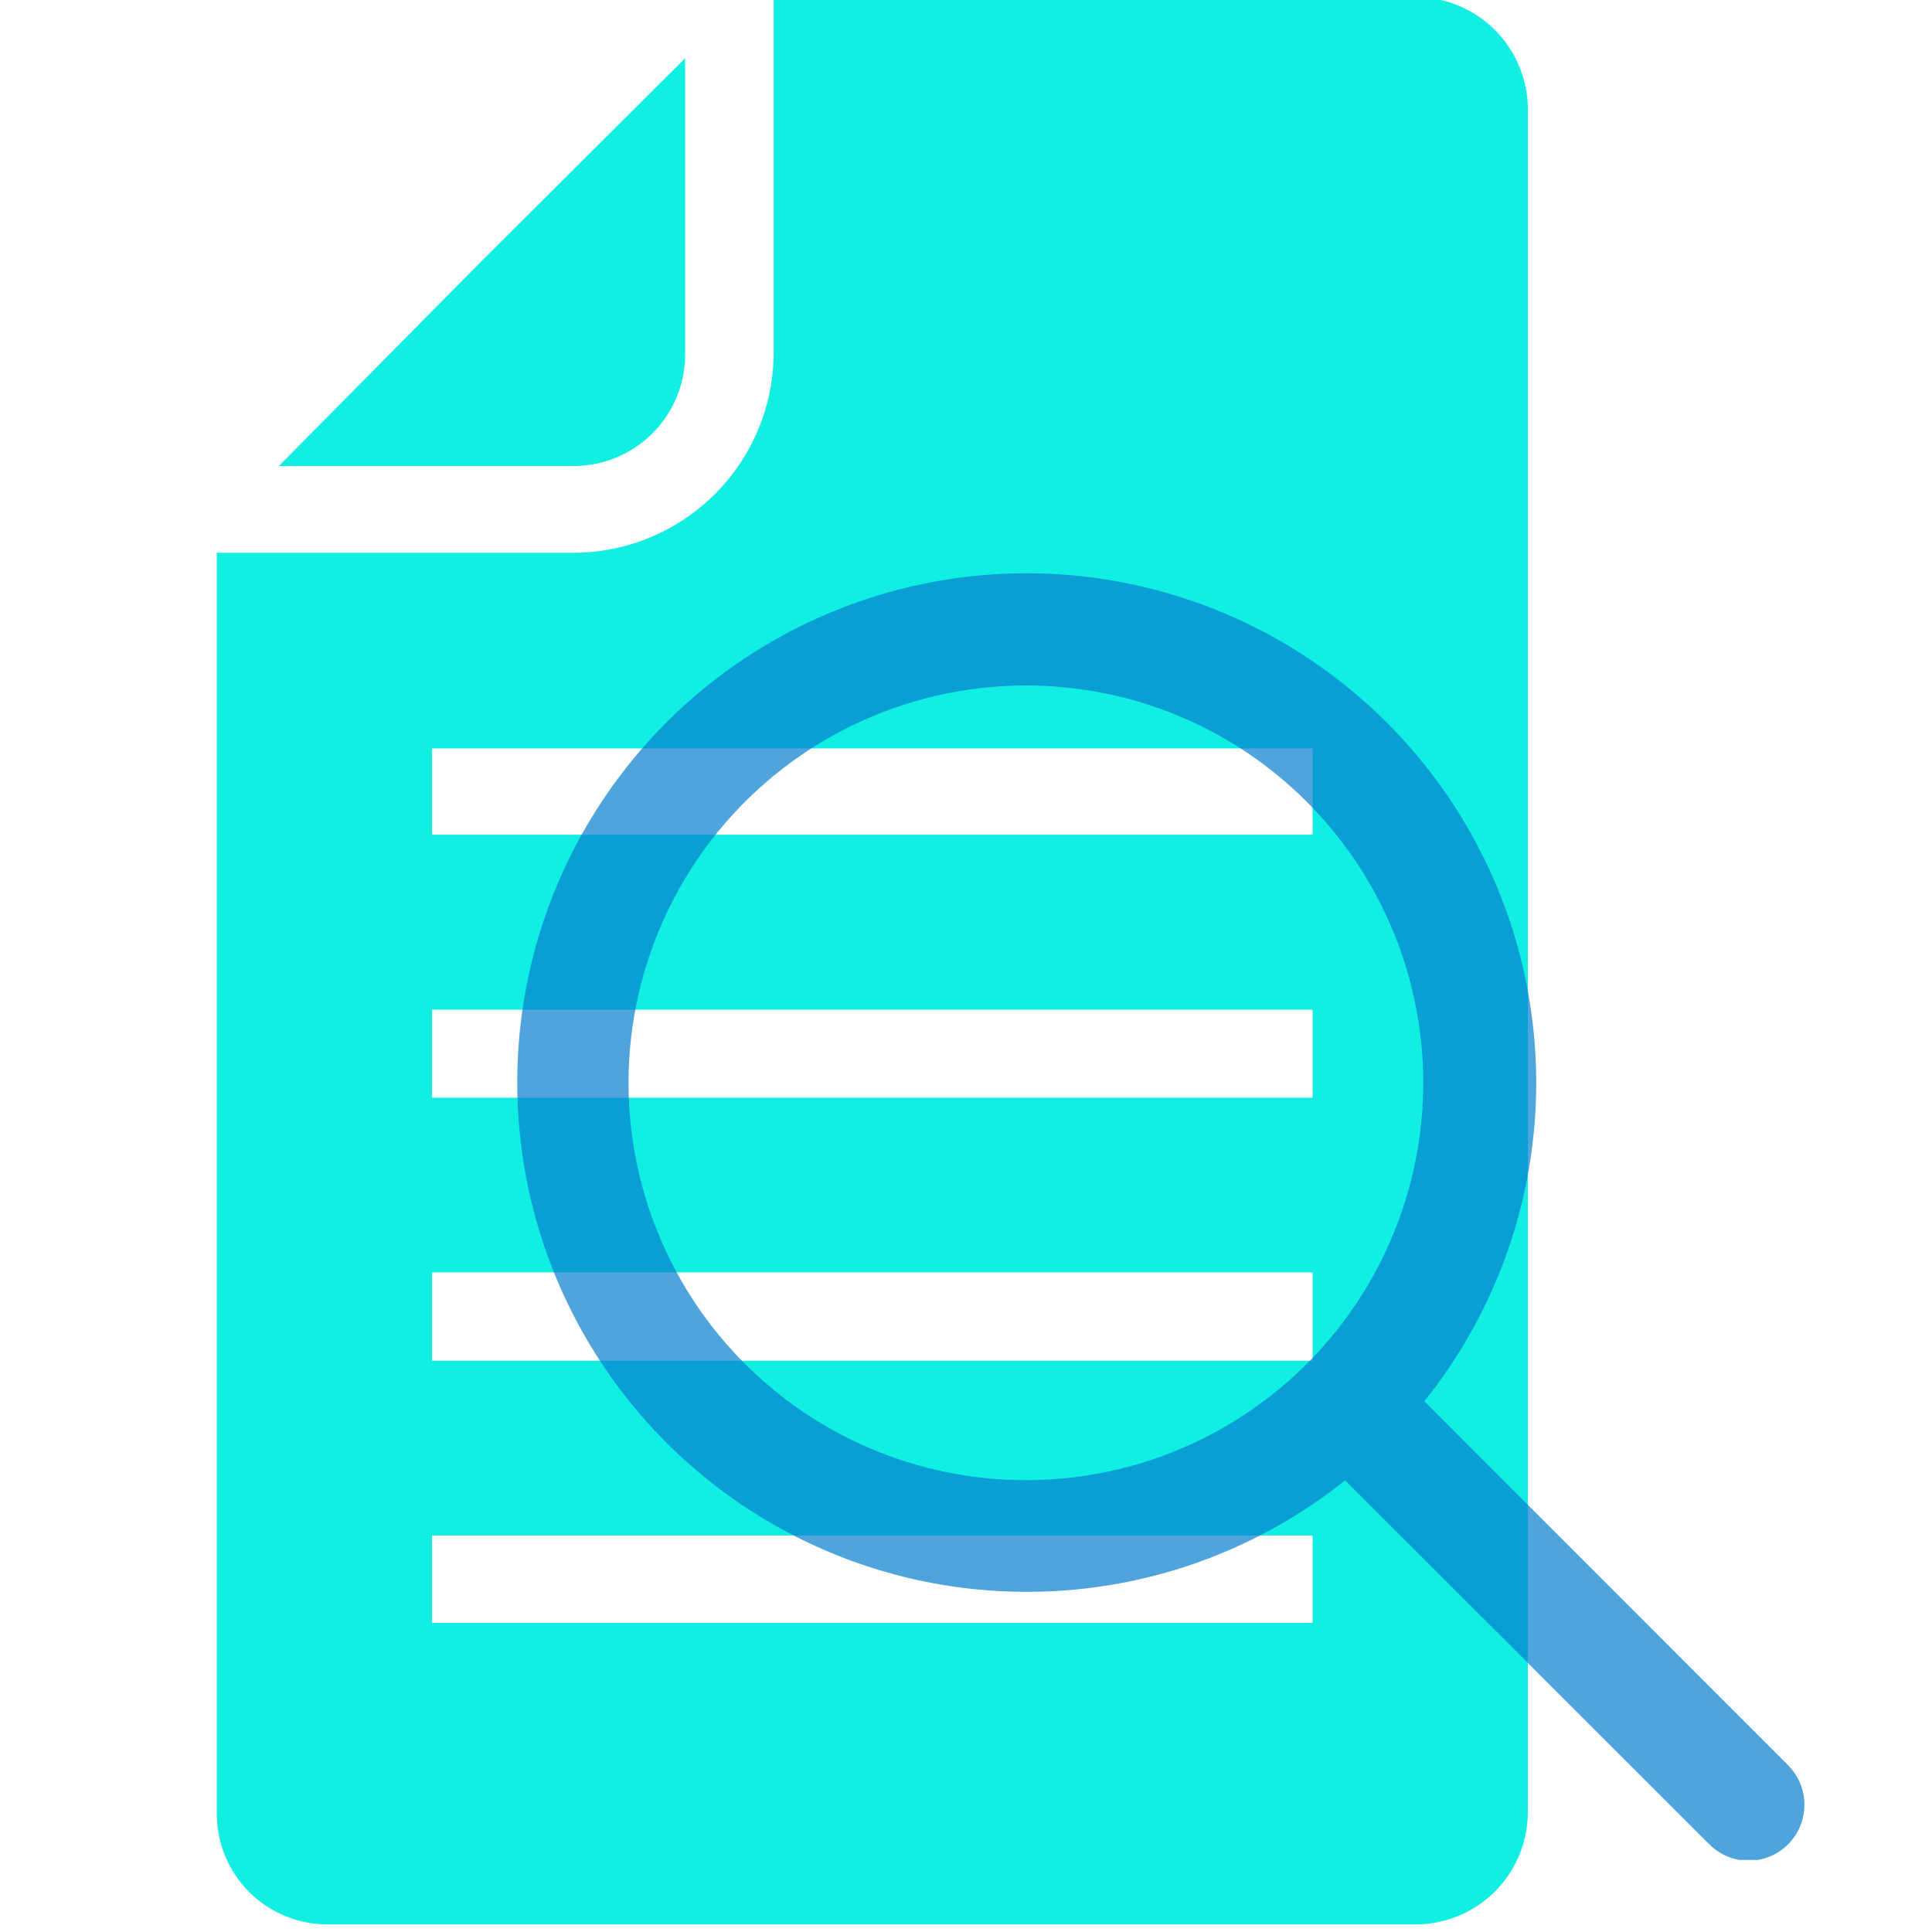 <svg xmlns="http://www.w3.org/2000/svg" xmlns:xlink="http://www.w3.org/1999/xlink" width="1024" zoomAndPan="magnify" viewBox="0 0 768 768" height="1024" preserveAspectRatio="xMidYMid meet" version="1.0"><defs><filter x="0%" y="0%" width="100%" height="100%" id="9f6fd3a52a"><feColorMatrix values="0 0 0 0 1 0 0 0 0 1 0 0 0 0 1 0 0 0 1 0" color-interpolation-filters="sRGB"/></filter><mask id="2bc925a1e7"><g filter="url(#9f6fd3a52a)"><rect x="-76.8" width="921.6" fill="#000000" y="-76.8" height="921.6" fill-opacity="0.7"/></g></mask><clipPath id="b34d0f04be"><path d="M 319 319 L 523.602 319 L 523.602 523.34 L 319 523.34 Z M 319 319 " clip-rule="nonzero"/></clipPath><clipPath id="d9c7ee369a"><rect x="0" width="524" y="0" height="524"/></clipPath></defs><path fill="#11efe3" d="M 562.258 -1.156 L 307.547 -1.156 L 307.547 140.75 C 307.535 142.047 307.492 143.34 307.414 144.633 C 307.34 145.93 307.234 147.219 307.098 148.508 C 306.957 149.801 306.789 151.082 306.586 152.363 C 306.387 153.645 306.156 154.922 305.891 156.191 C 305.629 157.461 305.336 158.723 305.012 159.977 C 304.688 161.234 304.332 162.48 303.945 163.719 C 303.559 164.953 303.145 166.184 302.699 167.398 C 302.254 168.617 301.777 169.824 301.273 171.02 C 300.77 172.211 300.238 173.395 299.676 174.562 C 299.113 175.73 298.523 176.887 297.906 178.023 C 297.289 179.164 296.645 180.289 295.969 181.398 C 295.297 182.504 294.598 183.598 293.871 184.672 C 293.145 185.742 292.395 186.801 291.617 187.836 C 290.84 188.875 290.035 189.891 289.211 190.891 C 288.383 191.891 287.531 192.867 286.656 193.824 C 285.781 194.781 284.883 195.715 283.961 196.629 C 283.043 197.539 282.102 198.43 281.137 199.297 C 280.172 200.164 279.188 201.008 278.184 201.828 C 277.176 202.645 276.152 203.441 275.109 204.207 C 274.066 204.977 273.004 205.719 271.922 206.438 C 270.844 207.156 269.746 207.844 268.633 208.508 C 267.52 209.172 266.391 209.809 265.246 210.418 C 264.102 211.027 262.941 211.605 261.77 212.16 C 260.594 212.711 259.41 213.234 258.211 213.727 C 257.012 214.223 255.801 214.688 254.582 215.121 C 253.359 215.559 252.129 215.961 250.887 216.336 C 249.648 216.711 248.398 217.059 247.141 217.371 C 245.883 217.688 244.617 217.969 243.344 218.223 C 242.074 218.473 240.797 218.695 239.516 218.887 C 238.23 219.074 236.945 219.234 235.656 219.363 C 234.363 219.488 233.07 219.586 231.777 219.648 C 230.48 219.715 229.188 219.746 227.891 219.75 L 86.176 219.75 L 86.176 720.684 C 86.168 722.137 86.227 723.59 86.363 725.035 C 86.496 726.48 86.699 727.918 86.977 729.344 C 87.25 730.773 87.598 732.18 88.012 733.574 C 88.43 734.965 88.91 736.336 89.461 737.68 C 90.012 739.023 90.629 740.336 91.312 741.621 C 91.992 742.906 92.734 744.152 93.539 745.359 C 94.344 746.57 95.207 747.738 96.129 748.863 C 97.047 749.988 98.02 751.062 99.047 752.09 C 100.074 753.117 101.152 754.094 102.273 755.016 C 103.398 755.938 104.562 756.801 105.773 757.605 C 106.984 758.41 108.227 759.156 109.512 759.836 C 110.793 760.52 112.109 761.137 113.453 761.691 C 114.797 762.242 116.164 762.727 117.555 763.145 C 118.949 763.559 120.355 763.906 121.785 764.184 C 123.211 764.461 124.645 764.668 126.094 764.801 C 127.539 764.938 128.988 765 130.441 764.988 L 562.258 764.988 C 563.723 765.004 565.184 764.945 566.641 764.812 C 568.102 764.684 569.547 764.48 570.984 764.207 C 572.426 763.934 573.844 763.59 575.25 763.18 C 576.652 762.766 578.035 762.285 579.391 761.734 C 580.75 761.188 582.074 760.574 583.371 759.895 C 584.668 759.215 585.93 758.477 587.152 757.672 C 588.379 756.871 589.559 756.008 590.699 755.09 C 591.84 754.172 592.93 753.199 593.973 752.172 C 595.02 751.148 596.008 750.074 596.949 748.949 C 597.887 747.824 598.766 746.66 599.59 745.449 C 600.414 744.238 601.176 742.992 601.879 741.707 C 602.578 740.422 603.215 739.105 603.789 737.758 C 604.359 736.41 604.863 735.039 605.301 733.641 C 605.738 732.246 606.105 730.828 606.402 729.395 C 606.699 727.965 606.926 726.52 607.082 725.062 C 607.238 723.609 607.324 722.148 607.336 720.684 L 607.336 43.109 C 607.324 41.645 607.238 40.188 607.078 38.73 C 606.922 37.277 606.695 35.836 606.395 34.402 C 606.098 32.969 605.73 31.555 605.293 30.16 C 604.852 28.766 604.348 27.395 603.777 26.047 C 603.203 24.699 602.566 23.387 601.867 22.102 C 601.164 20.816 600.402 19.57 599.578 18.363 C 598.754 17.152 597.871 15.988 596.934 14.867 C 595.996 13.742 595.004 12.668 593.961 11.645 C 592.918 10.621 591.824 9.648 590.688 8.73 C 589.547 7.812 588.367 6.953 587.141 6.152 C 585.918 5.348 584.66 4.609 583.363 3.93 C 582.066 3.254 580.738 2.641 579.383 2.094 C 578.027 1.543 576.645 1.062 575.242 0.652 C 573.84 0.238 572.418 -0.102 570.98 -0.375 C 569.543 -0.648 568.098 -0.852 566.641 -0.98 C 565.184 -1.113 563.723 -1.172 562.258 -1.156 Z M 521.777 645.121 L 171.738 645.121 L 171.738 610.387 L 521.777 610.387 Z M 521.777 540.918 L 171.738 540.918 L 171.738 505.801 L 521.777 505.801 Z M 521.777 436.371 L 171.738 436.371 L 171.738 401.367 L 521.777 401.367 Z M 521.777 331.824 L 171.738 331.824 L 171.738 297.512 L 521.777 297.512 Z M 521.777 331.824 " fill-opacity="1" fill-rule="nonzero"/><path fill="#11efe3" d="M 272.348 140.75 L 272.348 23.156 L 191.305 103.93 L 110.836 185.246 L 227.891 185.246 C 229.348 185.25 230.805 185.184 232.254 185.043 C 233.707 184.902 235.145 184.691 236.578 184.41 C 238.008 184.129 239.422 183.777 240.816 183.355 C 242.211 182.934 243.582 182.445 244.93 181.891 C 246.277 181.332 247.594 180.711 248.883 180.023 C 250.168 179.34 251.418 178.59 252.629 177.781 C 253.844 176.973 255.012 176.105 256.141 175.18 C 257.266 174.254 258.344 173.277 259.375 172.246 C 260.406 171.215 261.383 170.133 262.309 169.008 C 263.23 167.879 264.098 166.707 264.906 165.496 C 265.715 164.281 266.461 163.031 267.148 161.746 C 267.832 160.457 268.453 159.141 269.008 157.793 C 269.562 156.445 270.051 155.07 270.469 153.676 C 270.891 152.281 271.242 150.867 271.52 149.438 C 271.801 148.004 272.012 146.562 272.148 145.113 C 272.289 143.66 272.355 142.207 272.348 140.75 Z M 272.348 140.75 " fill-opacity="1" fill-rule="nonzero"/><g mask="url(#2bc925a1e7)"><g transform="matrix(1, 0, 0, 1, 194, 216)"><g clip-path="url(#d9c7ee369a)"><path fill="#057dcd" d="M 214.156 416.781 C 210.012 416.785 205.875 416.66 201.738 416.406 C 197.602 416.152 193.48 415.773 189.367 415.27 C 185.254 414.766 181.16 414.133 177.086 413.375 C 173.016 412.621 168.969 411.738 164.949 410.734 C 160.93 409.73 156.945 408.602 152.992 407.352 C 149.043 406.102 145.137 404.73 141.27 403.242 C 137.402 401.754 133.586 400.145 129.82 398.422 C 126.051 396.699 122.34 394.859 118.684 392.906 C 115.031 390.957 111.438 388.895 107.91 386.723 C 104.383 384.551 100.926 382.27 97.535 379.887 C 94.148 377.5 90.836 375.016 87.602 372.426 C 84.367 369.84 81.215 367.152 78.141 364.371 C 75.07 361.59 72.09 358.719 69.195 355.754 C 66.301 352.789 63.5 349.738 60.793 346.602 C 58.086 343.465 55.477 340.246 52.969 336.949 C 50.461 333.652 48.055 330.281 45.75 326.836 C 43.449 323.395 41.254 319.883 39.168 316.301 C 37.082 312.723 35.105 309.082 33.242 305.383 C 31.379 301.68 29.629 297.926 27.996 294.117 C 26.363 290.312 24.852 286.457 23.453 282.555 C 22.059 278.656 20.781 274.715 19.629 270.734 C 18.473 266.758 17.441 262.746 16.535 258.703 C 15.625 254.66 14.844 250.594 14.184 246.504 C 13.527 242.414 12.996 238.305 12.59 234.184 C 12.184 230.059 11.902 225.926 11.75 221.789 C 11.598 217.648 11.57 213.504 11.672 209.363 C 11.777 205.223 12.004 201.086 12.359 196.957 C 12.715 192.832 13.195 188.719 13.805 184.621 C 14.414 180.52 15.148 176.445 16.004 172.391 C 16.863 168.34 17.844 164.316 18.949 160.32 C 20.055 156.328 21.281 152.375 22.633 148.457 C 23.98 144.539 25.445 140.664 27.031 136.836 C 28.617 133.012 30.32 129.234 32.137 125.512 C 33.957 121.789 35.887 118.125 37.93 114.52 C 39.973 110.914 42.125 107.375 44.383 103.902 C 46.645 100.43 49.008 97.031 51.477 93.703 C 53.945 90.375 56.516 87.129 59.184 83.957 C 61.852 80.789 64.613 77.703 67.473 74.703 C 70.328 71.703 73.277 68.793 76.312 65.977 C 79.348 63.156 82.469 60.434 85.672 57.805 C 88.875 55.176 92.156 52.652 95.516 50.223 C 98.875 47.797 102.305 45.477 105.805 43.262 C 109.305 41.047 112.871 38.941 116.504 36.945 C 120.133 34.945 123.82 33.062 127.566 31.293 C 131.312 29.523 135.109 27.871 138.957 26.332 C 142.805 24.797 146.695 23.379 150.629 22.082 C 154.566 20.781 158.535 19.605 162.543 18.551 C 166.551 17.496 170.586 16.566 174.648 15.762 C 178.715 14.953 182.797 14.273 186.902 13.715 C 191.008 13.16 195.129 12.73 199.262 12.43 C 203.395 12.125 207.531 11.949 211.672 11.902 C 215.816 11.852 219.957 11.93 224.094 12.137 C 228.234 12.34 232.359 12.672 236.48 13.133 C 240.598 13.59 244.695 14.176 248.777 14.887 C 252.859 15.598 256.918 16.43 260.945 17.391 C 264.977 18.352 268.977 19.434 272.938 20.637 C 276.902 21.844 280.828 23.168 284.711 24.613 C 288.594 26.059 292.426 27.625 296.215 29.305 C 300 30.988 303.73 32.781 307.41 34.691 C 311.086 36.602 314.699 38.625 318.25 40.758 C 321.805 42.891 325.289 45.129 328.703 47.477 C 332.117 49.82 335.457 52.27 338.723 54.82 C 341.988 57.371 345.168 60.023 348.273 62.77 C 351.375 65.516 354.387 68.355 357.316 71.285 C 360.832 74.801 364.215 78.438 367.465 82.199 C 370.715 85.961 373.82 89.84 376.785 93.832 C 379.75 97.824 382.562 101.918 385.223 106.117 C 387.883 110.316 390.387 114.605 392.734 118.988 C 395.078 123.375 397.258 127.836 399.277 132.383 C 401.293 136.926 403.137 141.539 404.816 146.219 C 406.492 150.898 407.992 155.633 409.32 160.426 C 410.648 165.215 411.797 170.047 412.766 174.926 C 413.738 179.801 414.527 184.703 415.137 189.637 C 415.746 194.574 416.176 199.523 416.418 204.488 C 416.664 209.453 416.727 214.422 416.605 219.391 C 416.484 224.359 416.18 229.32 415.691 234.266 C 415.203 239.215 414.535 244.137 413.688 249.035 C 412.836 253.934 411.809 258.793 410.598 263.617 C 409.391 268.438 408.008 273.211 406.449 277.93 C 404.887 282.648 403.156 287.309 401.254 291.898 C 399.352 296.492 397.281 301.008 395.043 305.449 C 392.809 309.891 390.414 314.242 387.855 318.504 C 385.301 322.77 382.59 326.93 379.727 330.996 C 376.863 335.059 373.852 339.012 370.695 342.855 C 367.543 346.695 364.25 350.418 360.82 354.016 C 357.391 357.613 353.836 361.082 350.148 364.422 C 346.465 367.758 342.664 370.953 338.742 374.012 C 334.82 377.066 330.793 379.977 326.66 382.738 C 322.523 385.496 318.293 388.102 313.965 390.547 C 309.641 392.996 305.227 395.281 300.734 397.406 C 296.238 399.527 291.672 401.484 287.031 403.27 C 282.391 405.055 277.691 406.668 272.934 408.109 C 268.176 409.547 263.371 410.812 258.52 411.898 C 253.668 412.984 248.785 413.887 243.867 414.613 C 238.949 415.34 234.008 415.883 229.051 416.246 C 224.094 416.605 219.129 416.785 214.156 416.781 Z M 214.156 56.492 C 211.141 56.484 208.125 56.566 205.109 56.73 C 202.098 56.898 199.09 57.148 196.094 57.488 C 193.094 57.824 190.105 58.25 187.133 58.758 C 184.156 59.27 181.199 59.863 178.262 60.543 C 175.32 61.223 172.402 61.984 169.504 62.832 C 166.609 63.676 163.738 64.605 160.895 65.617 C 158.051 66.629 155.238 67.719 152.457 68.891 C 149.676 70.062 146.93 71.312 144.223 72.645 C 141.512 73.973 138.844 75.379 136.215 76.859 C 133.586 78.344 131.004 79.898 128.465 81.531 C 125.922 83.16 123.434 84.863 120.992 86.637 C 118.551 88.41 116.16 90.25 113.824 92.16 C 111.488 94.07 109.207 96.047 106.984 98.086 C 104.762 100.129 102.598 102.23 100.496 104.395 C 98.395 106.559 96.355 108.781 94.379 111.066 C 92.406 113.348 90.496 115.684 88.656 118.074 C 86.812 120.465 85.043 122.906 83.34 125.398 C 81.641 127.891 80.012 130.43 78.457 133.016 C 76.898 135.602 75.418 138.23 74.016 140.902 C 72.609 143.574 71.281 146.281 70.031 149.027 C 68.781 151.773 67.613 154.555 66.523 157.371 C 65.43 160.184 64.422 163.027 63.496 165.898 C 62.566 168.77 61.723 171.664 60.961 174.586 C 60.199 177.504 59.523 180.445 58.93 183.402 C 58.336 186.363 57.828 189.336 57.406 192.324 C 56.984 195.312 56.645 198.309 56.395 201.316 C 56.145 204.324 55.98 207.336 55.902 210.355 C 55.824 213.371 55.832 216.387 55.926 219.402 C 56.02 222.422 56.203 225.43 56.469 228.438 C 56.738 231.441 57.09 234.438 57.531 237.426 C 57.969 240.41 58.492 243.383 59.102 246.336 C 59.711 249.293 60.406 252.227 61.184 255.145 C 61.961 258.059 62.82 260.949 63.762 263.816 C 64.707 266.684 65.73 269.523 66.836 272.328 C 67.941 275.137 69.129 277.91 70.395 280.652 C 71.66 283.391 73 286.094 74.422 288.754 C 75.84 291.418 77.336 294.039 78.906 296.617 C 80.477 299.191 82.117 301.723 83.832 304.207 C 85.547 306.691 87.332 309.121 89.188 311.504 C 91.039 313.883 92.961 316.211 94.949 318.48 C 96.938 320.75 98.988 322.961 101.102 325.117 C 103.219 327.27 105.391 329.359 107.625 331.391 C 109.859 333.418 112.152 335.379 114.496 337.277 C 116.844 339.176 119.242 341.004 121.695 342.762 C 124.148 344.523 126.648 346.211 129.195 347.828 C 131.742 349.445 134.336 350.984 136.973 352.453 C 139.609 353.922 142.285 355.312 145.004 356.629 C 147.719 357.941 150.473 359.176 153.258 360.336 C 156.047 361.492 158.863 362.566 161.711 363.562 C 164.562 364.559 167.438 365.469 170.34 366.301 C 173.238 367.133 176.16 367.879 179.105 368.539 C 182.051 369.203 185.012 369.781 187.988 370.273 C 190.965 370.77 193.953 371.176 196.953 371.496 C 199.957 371.82 202.961 372.055 205.977 372.203 C 208.992 372.355 212.008 372.418 215.023 372.395 C 218.043 372.371 221.059 372.262 224.07 372.062 C 227.078 371.867 230.082 371.586 233.078 371.219 C 236.074 370.848 239.055 370.395 242.023 369.855 C 244.996 369.316 247.945 368.695 250.879 367.984 C 253.812 367.277 256.723 366.484 259.613 365.609 C 262.5 364.734 265.359 363.777 268.195 362.738 C 271.027 361.699 273.828 360.578 276.598 359.379 C 279.367 358.18 282.098 356.902 284.793 355.547 C 287.492 354.188 290.145 352.758 292.758 351.25 C 295.371 349.738 297.941 348.156 300.465 346.5 C 302.988 344.848 305.461 343.121 307.883 341.32 C 310.309 339.523 312.68 337.66 314.996 335.727 C 317.312 333.793 319.574 331.793 321.777 329.73 C 323.98 327.668 326.121 325.543 328.203 323.359 C 330.281 321.172 332.297 318.93 334.25 316.629 C 336.203 314.328 338.09 311.973 339.906 309.562 C 341.723 307.152 343.469 304.695 345.145 302.184 C 346.82 299.676 348.426 297.121 349.953 294.52 C 351.484 291.918 352.938 289.273 354.316 286.59 C 355.695 283.906 356.996 281.184 358.219 278.422 C 359.441 275.664 360.582 272.871 361.645 270.047 C 362.707 267.223 363.688 264.371 364.586 261.488 C 365.484 258.609 366.301 255.703 367.035 252.777 C 367.766 249.848 368.414 246.902 368.977 243.938 C 369.543 240.973 370.02 237.996 370.41 235.004 C 370.805 232.012 371.113 229.012 371.332 226 C 371.555 222.992 371.688 219.977 371.734 216.961 C 371.785 213.941 371.746 210.926 371.621 207.91 C 371.496 204.895 371.285 201.887 370.988 198.883 C 370.691 195.879 370.309 192.887 369.836 189.906 C 369.367 186.926 368.816 183.961 368.176 181.012 C 367.539 178.062 366.816 175.133 366.008 172.223 C 365.203 169.316 364.312 166.434 363.34 163.578 C 362.367 160.719 361.316 157.895 360.184 155.098 C 359.047 152.301 357.836 149.539 356.543 146.812 C 355.25 144.082 353.883 141.395 352.434 138.746 C 350.988 136.098 349.469 133.492 347.871 130.93 C 346.277 128.371 344.609 125.855 342.871 123.391 C 341.129 120.926 339.32 118.512 337.441 116.148 C 335.566 113.785 333.621 111.48 331.609 109.23 C 329.602 106.977 327.527 104.785 325.391 102.656 C 321.75 99.008 317.938 95.551 313.953 92.281 C 309.973 89.012 305.84 85.941 301.555 83.078 C 297.273 80.211 292.859 77.566 288.316 75.133 C 283.77 72.699 279.121 70.496 274.359 68.523 C 269.602 66.547 264.754 64.809 259.824 63.309 C 254.895 61.809 249.902 60.555 244.852 59.547 C 239.797 58.535 234.707 57.777 229.578 57.266 C 224.449 56.754 219.309 56.496 214.156 56.492 Z M 214.156 56.492 " fill-opacity="1" fill-rule="nonzero"/><g clip-path="url(#b34d0f04be)"><path fill="#057dcd" d="M 501.141 523.68 C 499.684 523.672 498.238 523.523 496.812 523.234 C 495.383 522.945 493.992 522.516 492.648 521.953 C 491.305 521.391 490.027 520.703 488.816 519.887 C 487.605 519.074 486.488 518.148 485.457 517.113 L 325.836 357.605 C 325.32 357.09 324.832 356.551 324.371 355.984 C 323.906 355.422 323.473 354.836 323.066 354.23 C 322.664 353.625 322.289 353 321.945 352.359 C 321.602 351.715 321.289 351.059 321.012 350.383 C 320.73 349.711 320.488 349.023 320.273 348.328 C 320.062 347.629 319.887 346.922 319.746 346.207 C 319.602 345.492 319.496 344.773 319.426 344.047 C 319.352 343.32 319.316 342.594 319.316 341.863 C 319.316 341.137 319.352 340.41 319.426 339.684 C 319.496 338.957 319.602 338.238 319.746 337.523 C 319.887 336.809 320.062 336.102 320.273 335.402 C 320.488 334.707 320.73 334.02 321.012 333.348 C 321.289 332.672 321.602 332.016 321.945 331.371 C 322.289 330.73 322.664 330.105 323.066 329.5 C 323.473 328.891 323.906 328.309 324.371 327.742 C 324.832 327.18 325.32 326.641 325.836 326.125 C 326.352 325.609 326.891 325.121 327.453 324.656 C 328.02 324.195 328.602 323.762 329.211 323.355 C 329.816 322.953 330.441 322.578 331.082 322.234 C 331.727 321.891 332.383 321.578 333.059 321.301 C 333.73 321.02 334.418 320.777 335.113 320.562 C 335.812 320.352 336.52 320.176 337.234 320.035 C 337.949 319.891 338.668 319.785 339.395 319.711 C 340.121 319.641 340.848 319.605 341.574 319.605 C 342.305 319.605 343.031 319.641 343.758 319.711 C 344.484 319.785 345.203 319.891 345.918 320.035 C 346.633 320.176 347.34 320.352 348.039 320.562 C 348.734 320.777 349.422 321.02 350.094 321.301 C 350.77 321.578 351.426 321.891 352.07 322.234 C 352.711 322.578 353.336 322.953 353.941 323.355 C 354.547 323.762 355.133 324.195 355.695 324.656 C 356.262 325.121 356.801 325.609 357.316 326.125 L 516.828 485.746 C 517.594 486.52 518.305 487.348 518.949 488.223 C 519.598 489.102 520.18 490.023 520.691 490.984 C 521.203 491.949 521.641 492.941 522.008 493.969 C 522.375 494.996 522.66 496.047 522.875 497.117 C 523.086 498.188 523.219 499.266 523.27 500.355 C 523.324 501.445 523.297 502.531 523.188 503.617 C 523.082 504.703 522.895 505.773 522.629 506.832 C 522.363 507.891 522.023 508.926 521.609 509.934 C 521.191 510.941 520.703 511.91 520.145 512.848 C 519.582 513.785 518.957 514.676 518.266 515.52 C 517.578 516.363 516.828 517.152 516.02 517.887 C 515.215 518.621 514.359 519.293 513.453 519.898 C 512.547 520.508 511.602 521.047 510.617 521.516 C 509.633 521.984 508.621 522.379 507.578 522.699 C 506.535 523.02 505.473 523.262 504.395 523.426 C 503.316 523.59 502.234 523.672 501.141 523.68 Z M 501.141 523.68 " fill-opacity="1" fill-rule="nonzero"/></g></g></g></g></svg>